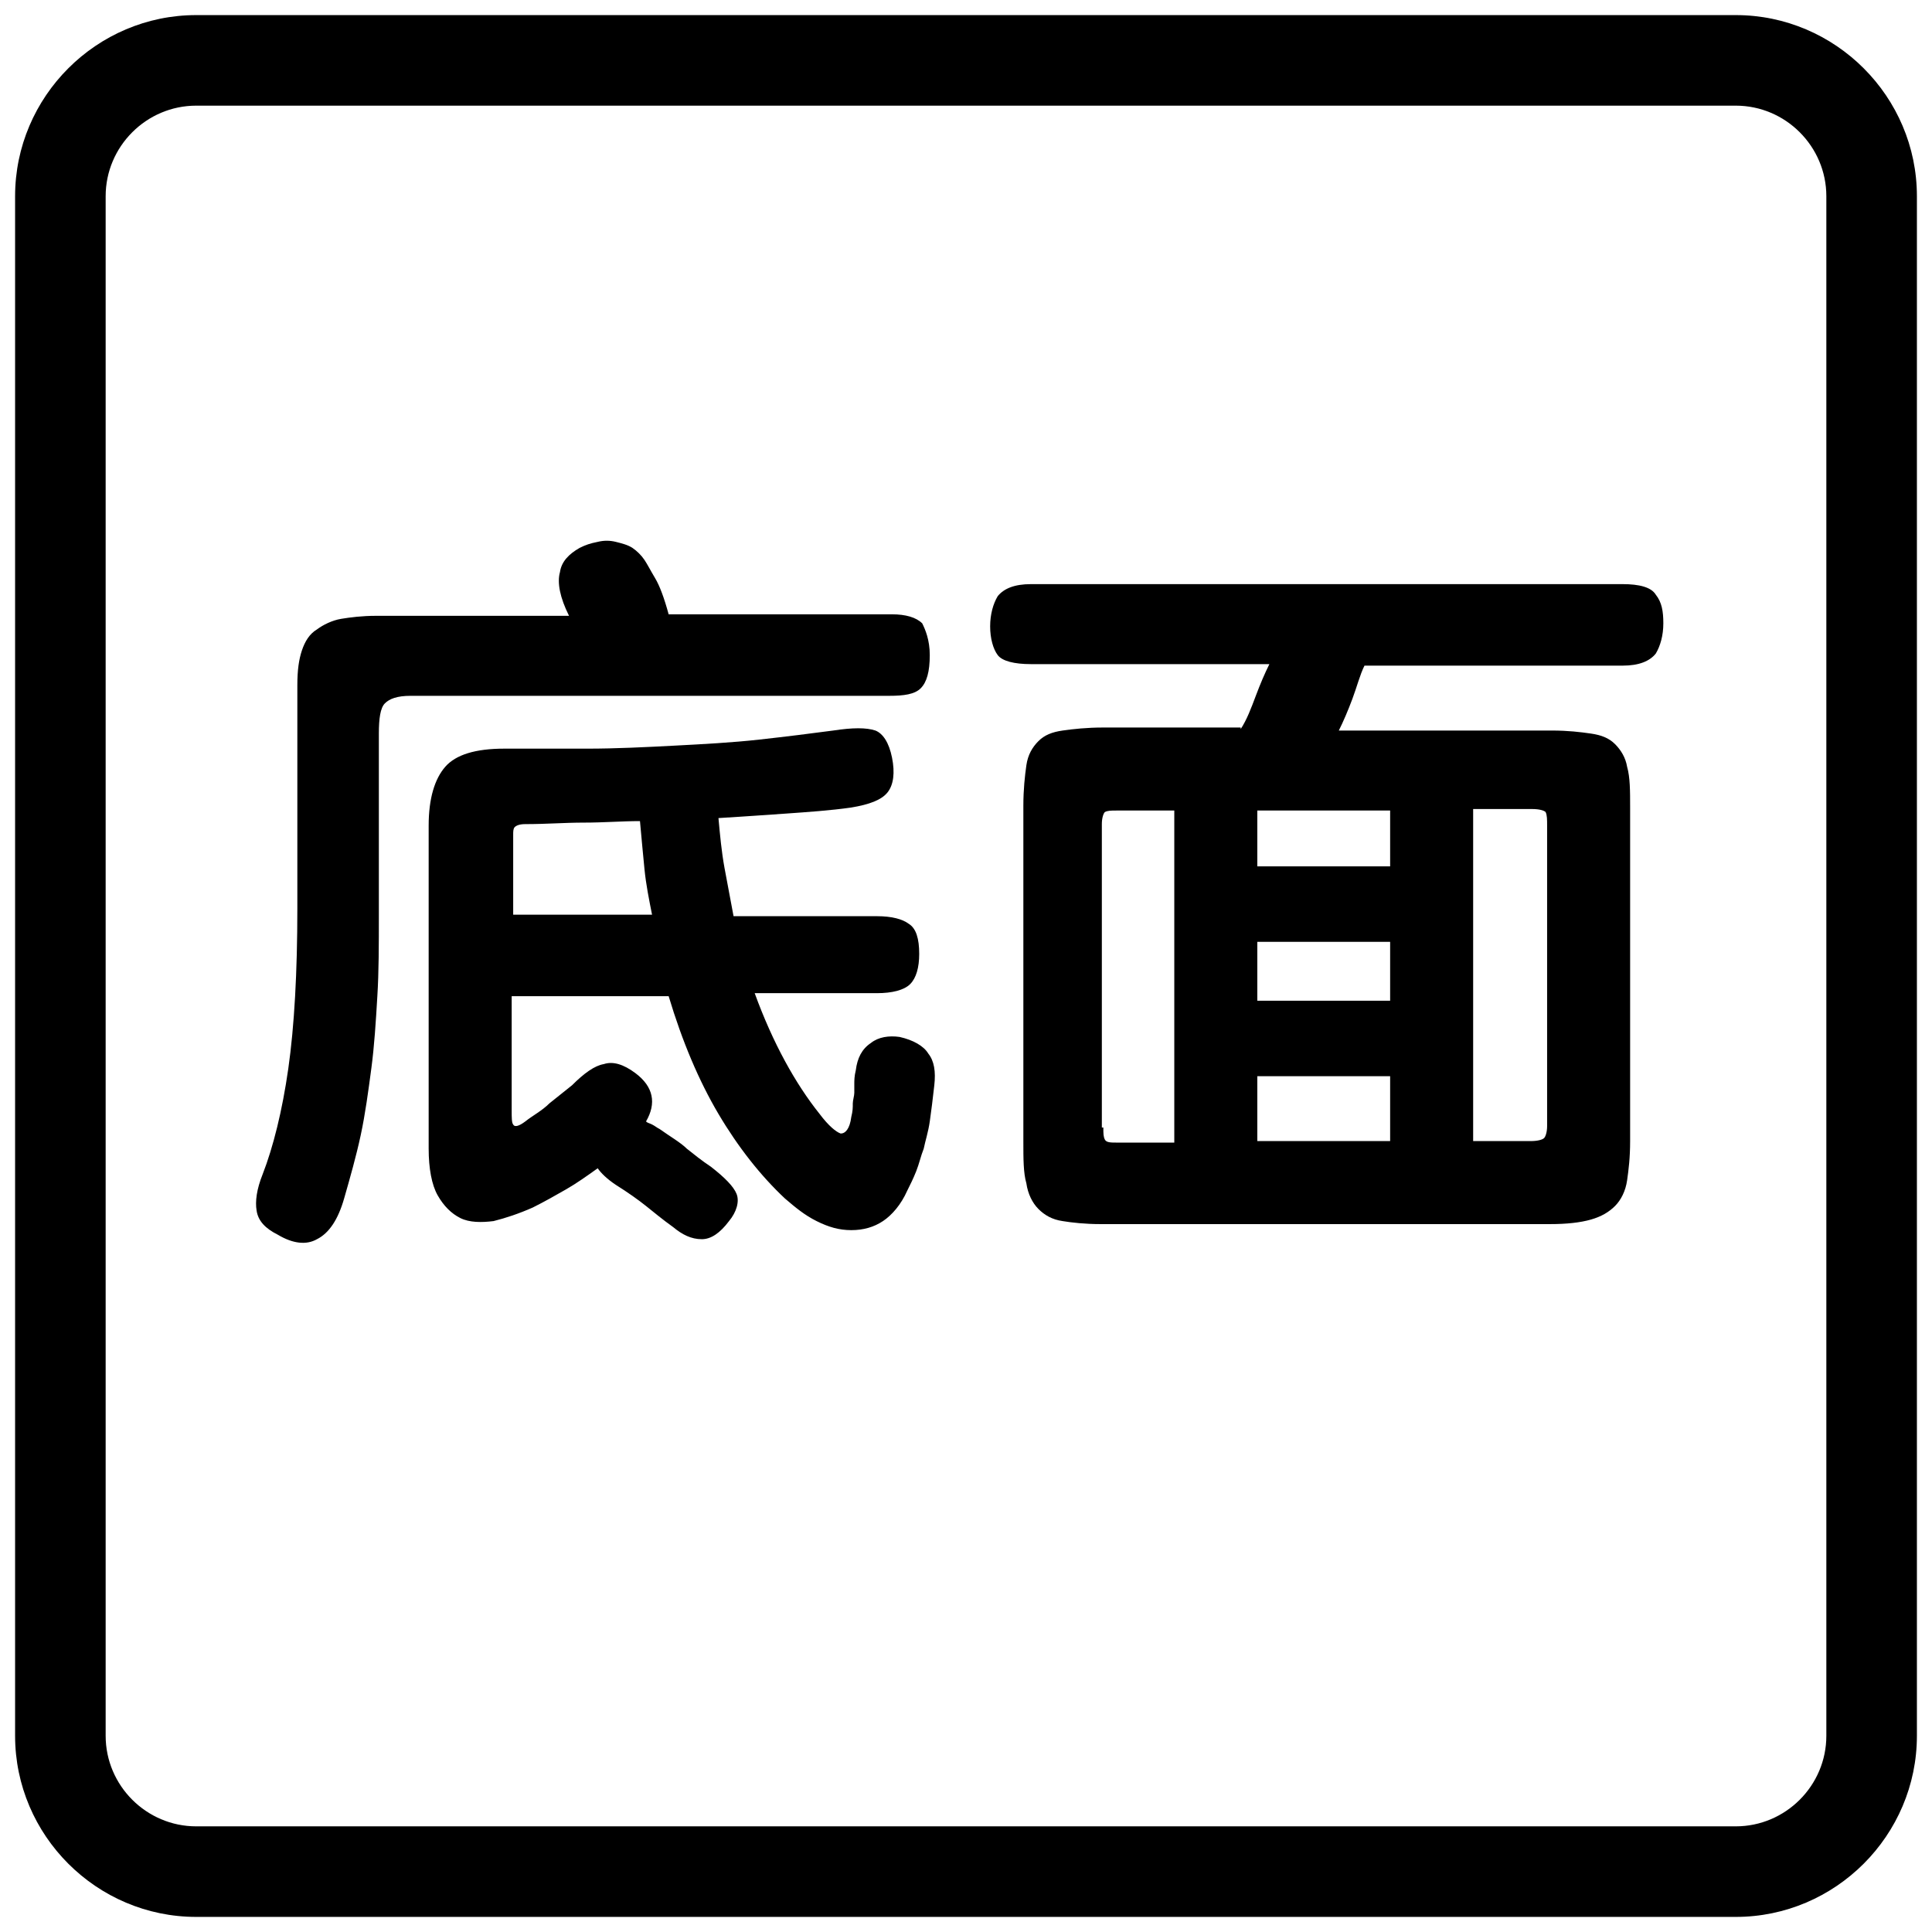 <?xml version="1.0" encoding="utf-8"?>
<!-- Generator: Adobe Illustrator 21.0.0, SVG Export Plug-In . SVG Version: 6.00 Build 0)  -->
<svg version="1.1" id="レイヤー_1" xmlns="http://www.w3.org/2000/svg" xmlns:xlink="http://www.w3.org/1999/xlink" x="0px"
	 y="0px" viewBox="0 0 128 128" style="enable-background:new 0 0 128 128;" xml:space="preserve">
<style type="text/css">
	.st0{enable-background:new    ;}
</style>
<g id="frame">
	<g>
		<path d="M115,7c3.3,0,6,2.7,6,6v102c0,3.3-2.7,6-6,6H13c-3.3,0-6-2.7-6-6V13c0-3.3,2.7-6,6-6H115 M115,1H13C6.4,1,1,6.4,1,13v102
			c0,6.6,5.4,12,12,12h102c6.6,0,12-5.4,12-12V13C127,6.4,121.6,1,115,1L115,1z"/>
	</g>
</g>
<g class="st0">
	<path d="M61.6,43.4c0,1.1-0.2,1.8-0.6,2.2c-0.4,0.4-1.1,0.5-2.1,0.5H27.2c-0.9,0-1.4,0.2-1.7,0.5c-0.3,0.3-0.4,1-0.4,2v12
		c0,2,0,3.8-0.1,5.4c-0.1,1.7-0.2,3.3-0.4,4.8c-0.2,1.5-0.4,3-0.7,4.4c-0.3,1.4-0.7,2.8-1.1,4.2c-0.4,1.4-1,2.3-1.8,2.7
		c-0.7,0.4-1.6,0.3-2.6-0.3c-0.8-0.4-1.3-0.9-1.4-1.6c-0.1-0.6,0-1.4,0.4-2.4c0.7-1.8,1.3-4.2,1.7-7c0.4-2.8,0.6-6.4,0.6-10.6V45.4
		c0-1,0.1-1.7,0.3-2.3c0.2-0.6,0.5-1.1,1-1.4c0.4-0.3,1-0.6,1.6-0.7s1.4-0.2,2.3-0.2h12.8c-0.6-1.2-0.8-2.2-0.6-2.9
		c0.1-0.7,0.6-1.2,1.3-1.6c0.4-0.2,0.7-0.3,1.2-0.4c0.4-0.1,0.8-0.1,1.2,0c0.4,0.1,0.8,0.2,1.1,0.4c0.3,0.2,0.6,0.5,0.8,0.8
		c0.2,0.3,0.4,0.7,0.7,1.2c0.3,0.5,0.6,1.3,0.9,2.4h14.8c0.9,0,1.6,0.2,2,0.6C61.3,41.7,61.6,42.4,61.6,43.4z M59.1,50.2
		c0.2,1,0.1,1.8-0.3,2.3s-1.2,0.8-2.4,1c-1.4,0.2-2.9,0.3-4.3,0.4c-1.4,0.1-2.9,0.2-4.5,0.3c0.1,1.1,0.2,2.2,0.4,3.3
		c0.2,1.1,0.4,2.1,0.6,3.2h9.5c1,0,1.7,0.2,2.1,0.5c0.5,0.3,0.7,1,0.7,2c0,0.9-0.2,1.6-0.6,2c-0.4,0.4-1.2,0.6-2.2,0.6H50
		c1.2,3.3,2.7,6,4.3,8c0.6,0.8,1.1,1.2,1.4,1.3c0.3,0,0.6-0.3,0.7-1.1c0.1-0.4,0.1-0.6,0.1-0.9c0-0.2,0.1-0.5,0.1-0.7
		c0-0.2,0-0.4,0-0.6c0-0.2,0-0.5,0.1-0.9c0.1-0.8,0.4-1.4,1-1.8c0.5-0.4,1.2-0.5,1.9-0.4c0.9,0.2,1.6,0.6,1.9,1.1
		c0.4,0.5,0.5,1.2,0.4,2.1c-0.1,0.9-0.2,1.7-0.3,2.4c-0.1,0.7-0.3,1.3-0.4,1.8c-0.2,0.5-0.3,1-0.5,1.5c-0.2,0.5-0.4,0.9-0.6,1.3
		c-0.4,0.9-1,1.6-1.6,2c-0.6,0.4-1.3,0.6-2.1,0.6c-0.8,0-1.5-0.2-2.3-0.6c-0.8-0.4-1.4-0.9-2.1-1.5c-1.6-1.5-3.1-3.4-4.4-5.6
		c-1.3-2.2-2.4-4.8-3.3-7.8H33.9v7.6c0,0.4,0,0.8,0.1,0.9c0.1,0.2,0.4,0.1,0.8-0.2c0.5-0.4,1.1-0.7,1.6-1.2c0.5-0.4,1-0.8,1.5-1.2
		c0.8-0.8,1.5-1.3,2.1-1.4c0.6-0.2,1.3,0,2.1,0.6c1.2,0.9,1.4,2,0.7,3.2c0.1,0.1,0.2,0.1,0.4,0.2s0.3,0.2,0.5,0.3
		c0.7,0.5,1.4,0.9,1.8,1.3c0.5,0.4,1,0.8,1.6,1.2c0.9,0.7,1.5,1.3,1.7,1.8c0.2,0.5,0,1.2-0.5,1.8c-0.6,0.8-1.2,1.2-1.8,1.2
		c-0.7,0-1.3-0.3-1.9-0.8c-0.7-0.5-1.3-1-1.8-1.4c-0.5-0.4-1.2-0.9-2-1.4c-0.6-0.4-1-0.8-1.2-1.1c-0.7,0.5-1.4,1-2.1,1.4
		c-0.7,0.4-1.4,0.8-2.2,1.2c-0.9,0.4-1.8,0.7-2.6,0.9c-0.8,0.1-1.6,0.1-2.2-0.2c-0.6-0.3-1.1-0.8-1.5-1.5c-0.4-0.7-0.6-1.8-0.6-3.1
		V54.7c0-1.8,0.4-3.1,1.1-3.9c0.7-0.8,2-1.2,3.9-1.2c1.8,0,3.6,0,5.5,0c1.9,0,3.9-0.1,5.8-0.2c1.9-0.1,3.8-0.2,5.6-0.4
		c1.8-0.2,3.4-0.4,4.9-0.6c1.3-0.2,2.2-0.2,2.8,0C58.5,48.6,58.9,49.2,59.1,50.2z M33.9,60.6h9.3c-0.2-1-0.4-2-0.5-3
		c-0.1-1-0.2-2.1-0.3-3.2c-1.2,0-2.4,0.1-3.7,0.1s-2.5,0.1-3.9,0.1c-0.4,0-0.6,0.1-0.7,0.2c-0.1,0.1-0.1,0.3-0.1,0.5V60.6z"/>
	<path d="M82.2,48.3c0.4-0.6,0.7-1.4,1-2.2c0.3-0.8,0.6-1.5,0.9-2.1H68.3c-1.1,0-1.9-0.2-2.2-0.6s-0.5-1.1-0.5-1.9
		c0-0.8,0.2-1.5,0.5-2c0.4-0.5,1.1-0.8,2.2-0.8h39.2c1.1,0,1.9,0.2,2.2,0.7c0.4,0.5,0.5,1.1,0.5,1.9c0,0.8-0.2,1.5-0.5,2
		c-0.4,0.5-1.1,0.8-2.2,0.8H90.4c-0.3,0.6-0.5,1.4-0.8,2.2c-0.3,0.8-0.6,1.5-0.9,2.1h14.1c1.1,0,1.9,0.1,2.6,0.2
		c0.7,0.1,1.2,0.3,1.6,0.7c0.4,0.4,0.7,0.9,0.8,1.5c0.2,0.7,0.2,1.6,0.2,2.7v22.1c0,1.1-0.1,1.9-0.2,2.6c-0.1,0.7-0.4,1.3-0.8,1.7
		s-0.9,0.7-1.6,0.9c-0.7,0.2-1.6,0.3-2.7,0.3H72.9c-1,0-1.9-0.1-2.5-0.2c-0.7-0.1-1.2-0.4-1.6-0.8c-0.4-0.4-0.7-1-0.8-1.7
		c-0.2-0.7-0.2-1.6-0.2-2.8V53.4c0-1.1,0.1-2,0.2-2.7s0.4-1.2,0.8-1.6c0.4-0.4,0.9-0.6,1.6-0.7c0.7-0.1,1.6-0.2,2.7-0.2H82.2z
		 M73.1,74.7c0,0.4,0,0.6,0.1,0.8s0.4,0.2,0.8,0.2h3.8V53.7h-3.8c-0.4,0-0.6,0-0.8,0.1c-0.1,0.1-0.2,0.4-0.2,0.8V74.7z M83.3,57.4
		h8.8v-3.7h-8.8V57.4z M83.3,66.3h8.8v-3.9h-8.8V66.3z M83.3,75.6h8.8v-4.3h-8.8V75.6z M97.6,53.7v21.9h3.8c0.5,0,0.8-0.1,0.9-0.2
		c0.1-0.1,0.2-0.4,0.2-0.8V54.7c0-0.4,0-0.7-0.1-0.9c-0.1-0.1-0.4-0.2-0.9-0.2H97.6z"/>
</g>
</svg>
